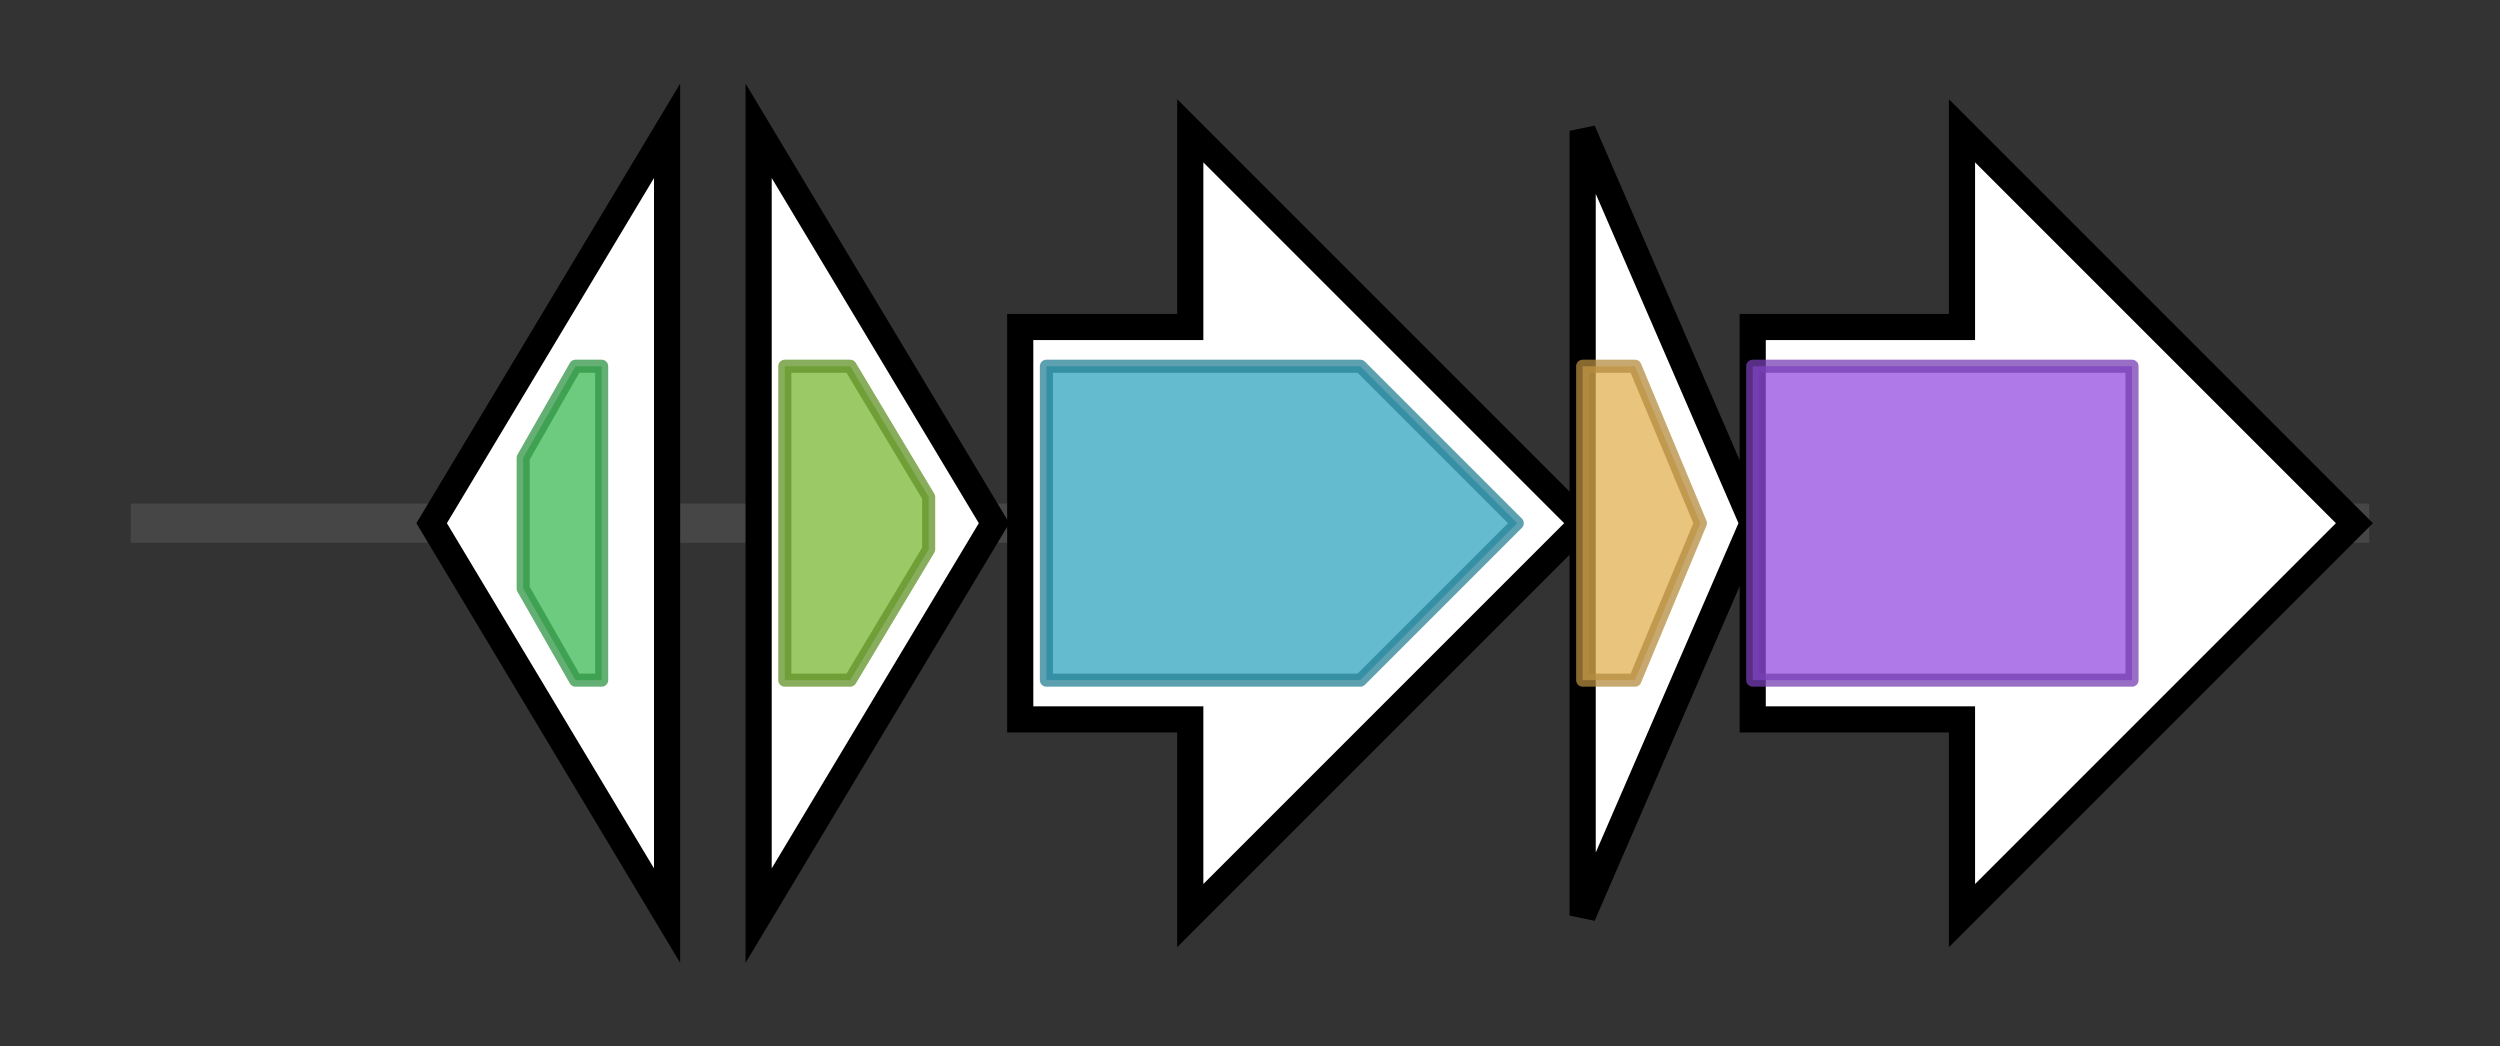 <svg version="1.1" baseProfile="full" xmlns="http://www.w3.org/2000/svg" width="191.133" height="80">
	<rect width="100%" height="100%" fill="#333333" stroke="none"/>
	<g>
		<line x1="10" y1="40.0" x2="181.133" y2="40.0" style="stroke:rgb(70,70,70); stroke-width:3 "/>
		<g>
			<title>ectR
MarR family transcriptional regulator</title>
			<polygon class="ectR
MarR family transcriptional regulator" points="33,40 51,10 51,70" fill="rgb(255,255,255)" fill-opacity="1.0" stroke="rgb(0,0,0)" stroke-width="2"  />
			<g>
				<title>MarR (PF01047)
"MarR family"</title>
				<polygon class="PF01047" points="40,35 44,28 46,28 46,52 44,52 40,45" stroke-linejoin="round" width="6" height="24" fill="rgb(60,185,86)" stroke="rgb(48,148,68)" stroke-width="1" opacity="0.75" />
			</g>
		</g>
		<g>
			<title>ectA
L-2,4-diaminobutyric acid acetyltransferase</title>
			<polygon class="ectA
L-2,4-diaminobutyric acid acetyltransferase" points="58,10 76,40 58,70" fill="rgb(255,255,255)" fill-opacity="1.0" stroke="rgb(0,0,0)" stroke-width="2"  />
			<g>
				<title>Acetyltransf_1 (PF00583)
"Acetyltransferase (GNAT) family"</title>
				<polygon class="PF00583" points="60,28 65,28 71,38 71,42 65,52 60,52" stroke-linejoin="round" width="11" height="24" fill="rgb(121,183,50)" stroke="rgb(96,146,39)" stroke-width="1" opacity="0.75" />
			</g>
		</g>
		<g>
			<title>ectB
L-2,4-diaminobutyrate transaminase</title>
			<polygon class="ectB
L-2,4-diaminobutyrate transaminase" points="78,25 91,25 91,10 121,40 91,70 91,55 78,55" fill="rgb(255,255,255)" fill-opacity="1.0" stroke="rgb(0,0,0)" stroke-width="2"  />
			<g>
				<title>Aminotran_3 (PF00202)
"Aminotransferase class-III"</title>
				<polygon class="PF00202" points="80,28 104,28 116,40 104,52 80,52" stroke-linejoin="round" width="39" height="24" fill="rgb(49,163,189)" stroke="rgb(39,130,151)" stroke-width="1" opacity="0.75" />
			</g>
		</g>
		<g>
			<title>ectC
L-ectoine synthase</title>
			<polygon class="ectC
L-ectoine synthase" points="121,10 134,40 121,70" fill="rgb(255,255,255)" fill-opacity="1.0" stroke="rgb(0,0,0)" stroke-width="2"  />
			<g>
				<title>Ectoine_synth (PF06339)
"Ectoine synthase"</title>
				<polygon class="PF06339" points="121,28 125,28 130,40 125,52 121,52" stroke-linejoin="round" width="12" height="24" fill="rgb(225,176,81)" stroke="rgb(180,140,64)" stroke-width="1" opacity="0.75" />
			</g>
		</g>
		<g>
			<title>ask
aspartokinase</title>
			<polygon class="ask
aspartokinase" points="134,25 150,25 150,10 180,40 150,70 150,55 134,55" fill="rgb(255,255,255)" fill-opacity="1.0" stroke="rgb(0,0,0)" stroke-width="2"  />
			<g>
				<title>AA_kinase (PF00696)
"Amino acid kinase family"</title>
				<rect class="PF00696" x="134" y="28" stroke-linejoin="round" width="29" height="24" fill="rgb(148,78,224)" stroke="rgb(118,62,179)" stroke-width="1" opacity="0.75" />
			</g>
		</g>
	</g>
</svg>
